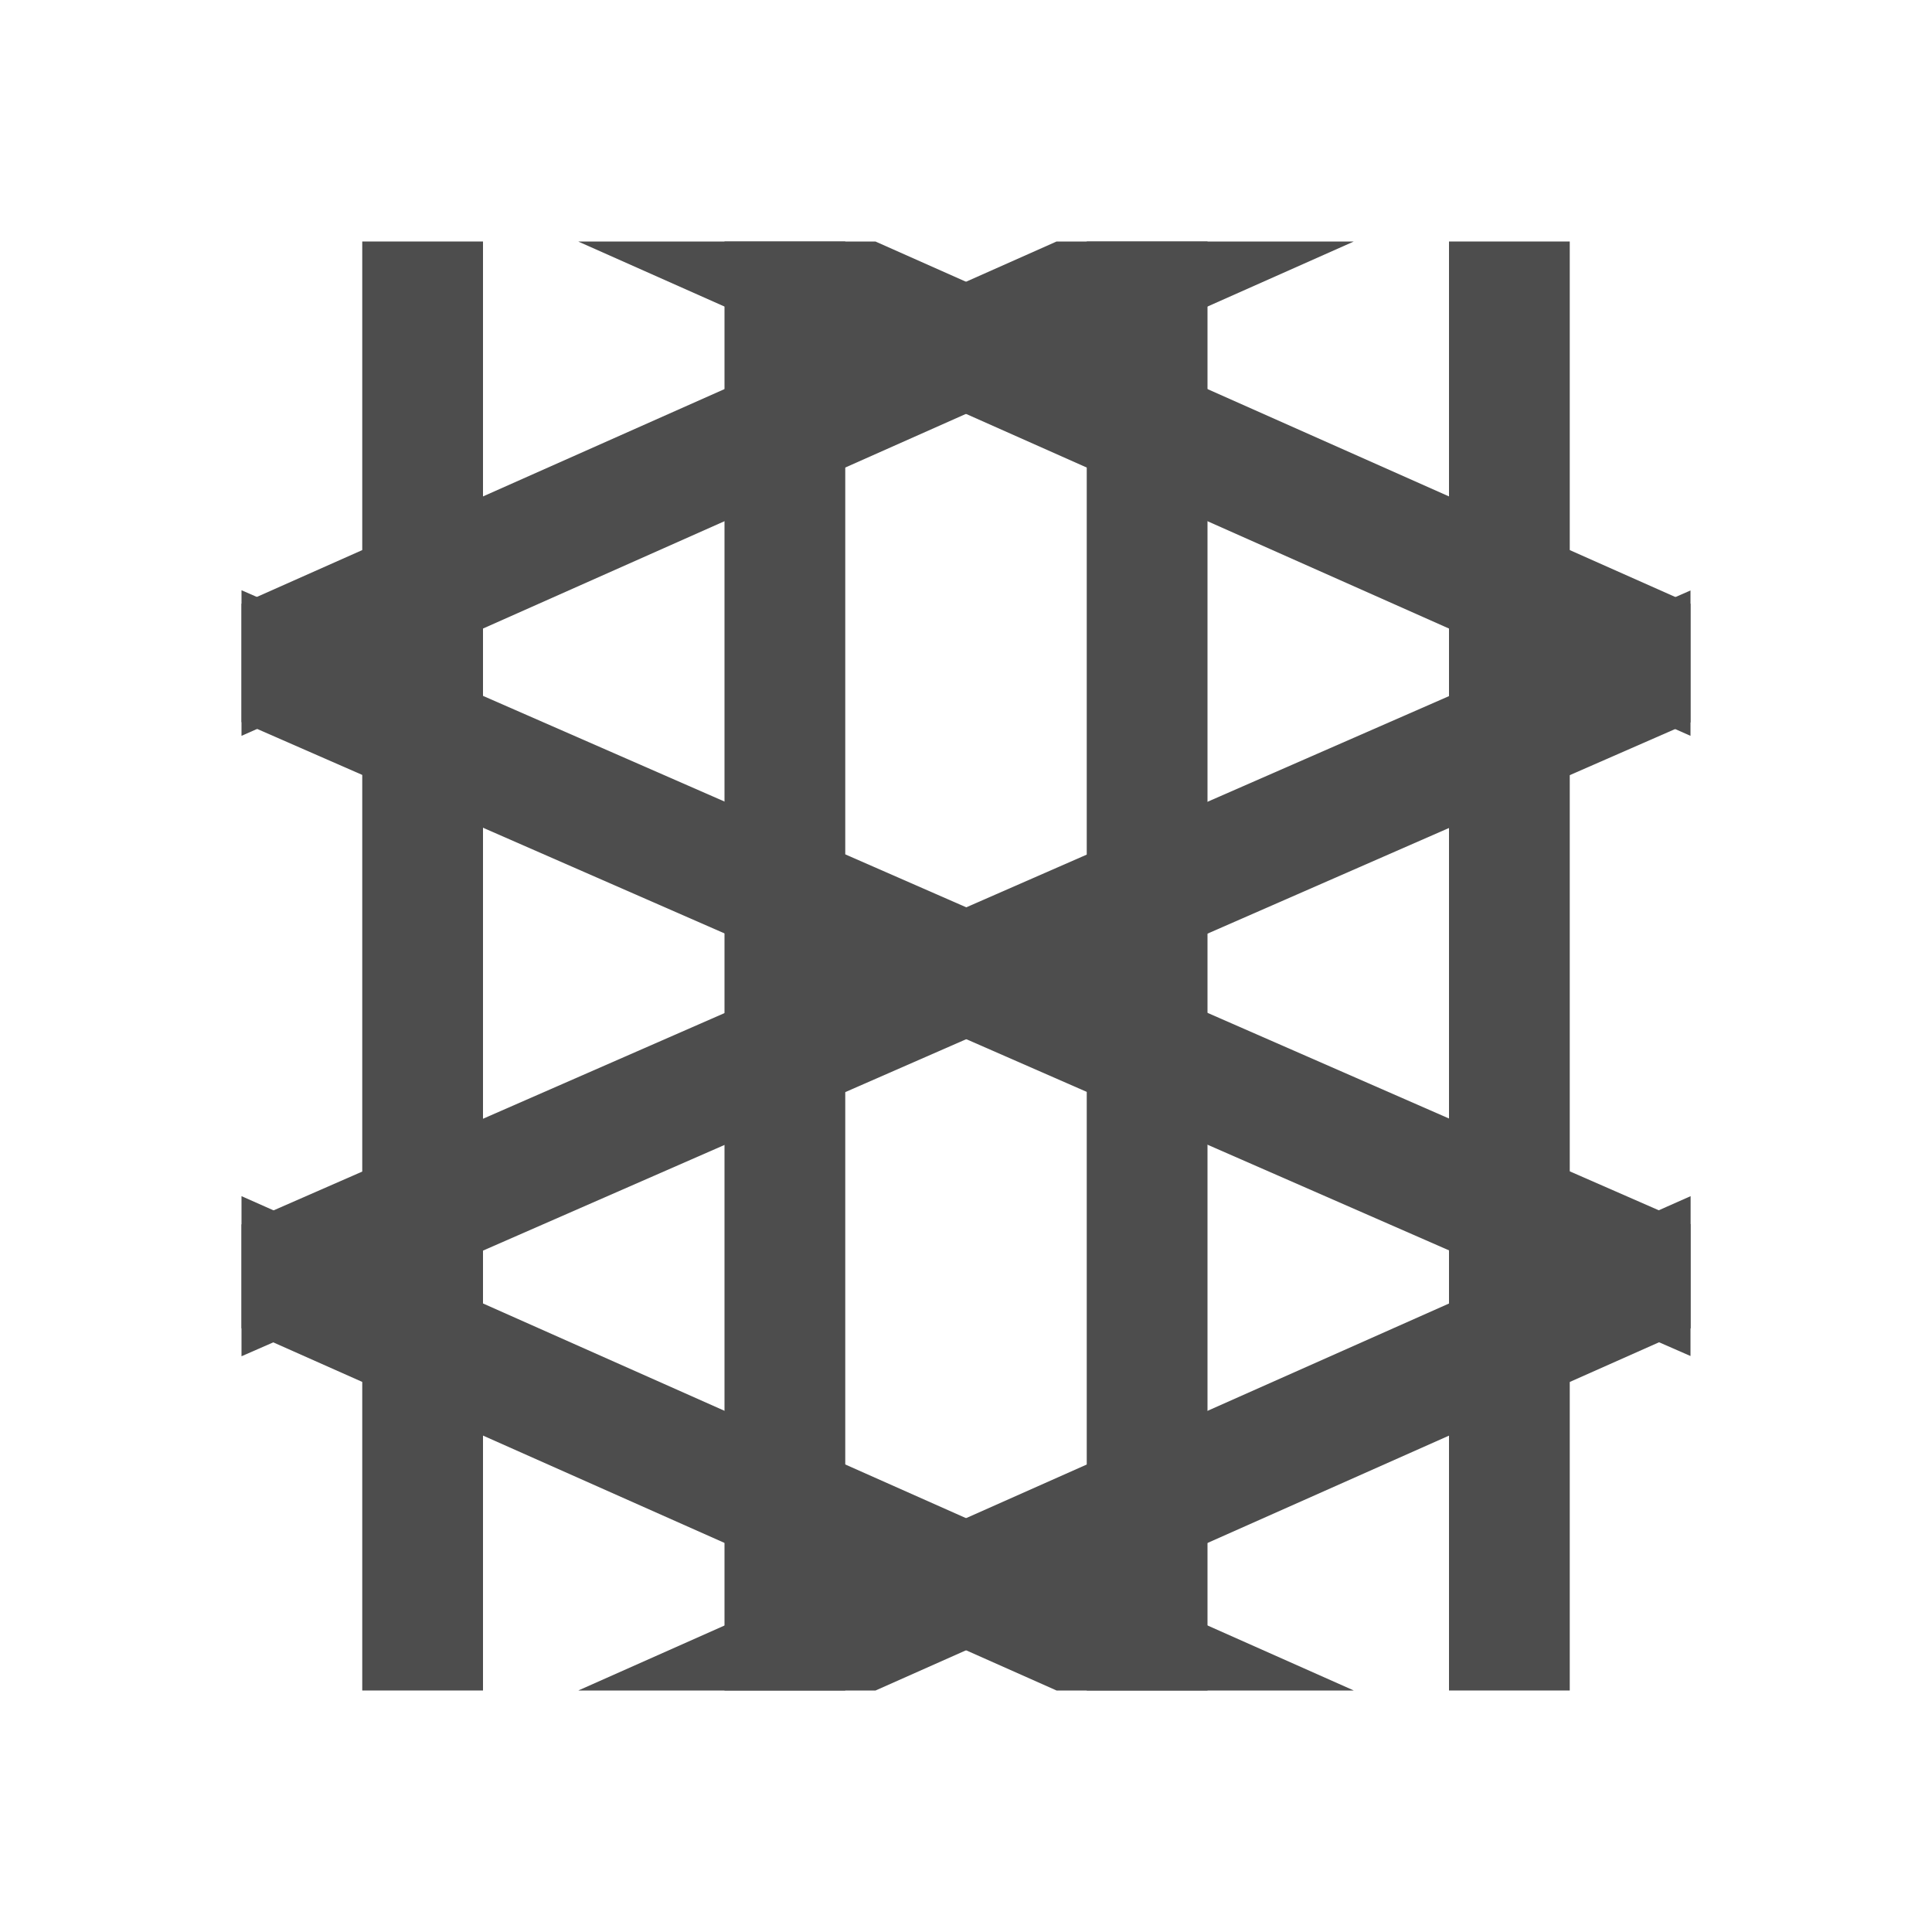 <svg xmlns="http://www.w3.org/2000/svg" viewBox="0 0 16 16"><g transform="translate(-421.71-531.79)" fill="#4d4d4d"><path d="m424.71 533.79h1v12h-1z"/><path d="m427.71 533.79h1v12h-1z"/><path d="m430.71 533.79h1v12h-1z"/><path d="m433.71 533.79h1v12h-1z"/><g color-rendering="auto" shape-rendering="auto" color-interpolation-filters="linearRGB" image-rendering="auto" fill-rule="evenodd" color-interpolation="sRGB" color="#000"><g transform="translate(421.71 531.79)"><path d="m4.789 2l.008.004 9 4 .203.09v-1.094l-6.75-3h-2.461" mix-blend-mode="normal" isolation="auto" white-space="normal" solid-opacity="1" solid-color="#000000"/><path d="m8.75 2l-6.75 3v1.094l.203-.09 9-4 .008-.004h-2.461" mix-blend-mode="normal" isolation="auto" white-space="normal" solid-opacity="1" solid-color="#000000"/></g><path d="m426.5 545.79l.008-.004 9-4 .203-.09v1.094l-6.75 3h-2.461" mix-blend-mode="normal" isolation="auto" white-space="normal" solid-opacity="1" solid-color="#000000"/><path d="m430.46 545.79l-6.75-3v-1.094l.203.09 9 4 .008.004h-2.461" mix-blend-mode="normal" isolation="auto" white-space="normal" solid-opacity="1" solid-color="#000000"/><path d="m435.71 536.68l-12 5.25v1.092l12-5.25v-1.092" mix-blend-mode="normal" isolation="auto" white-space="normal" solid-opacity="1" solid-color="#000000"/><path d="m435.71 543.02l-12-5.25v-1.092l12 5.25v1.092" mix-blend-mode="normal" isolation="auto" white-space="normal" solid-opacity="1" solid-color="#000000"/></g></g></svg>